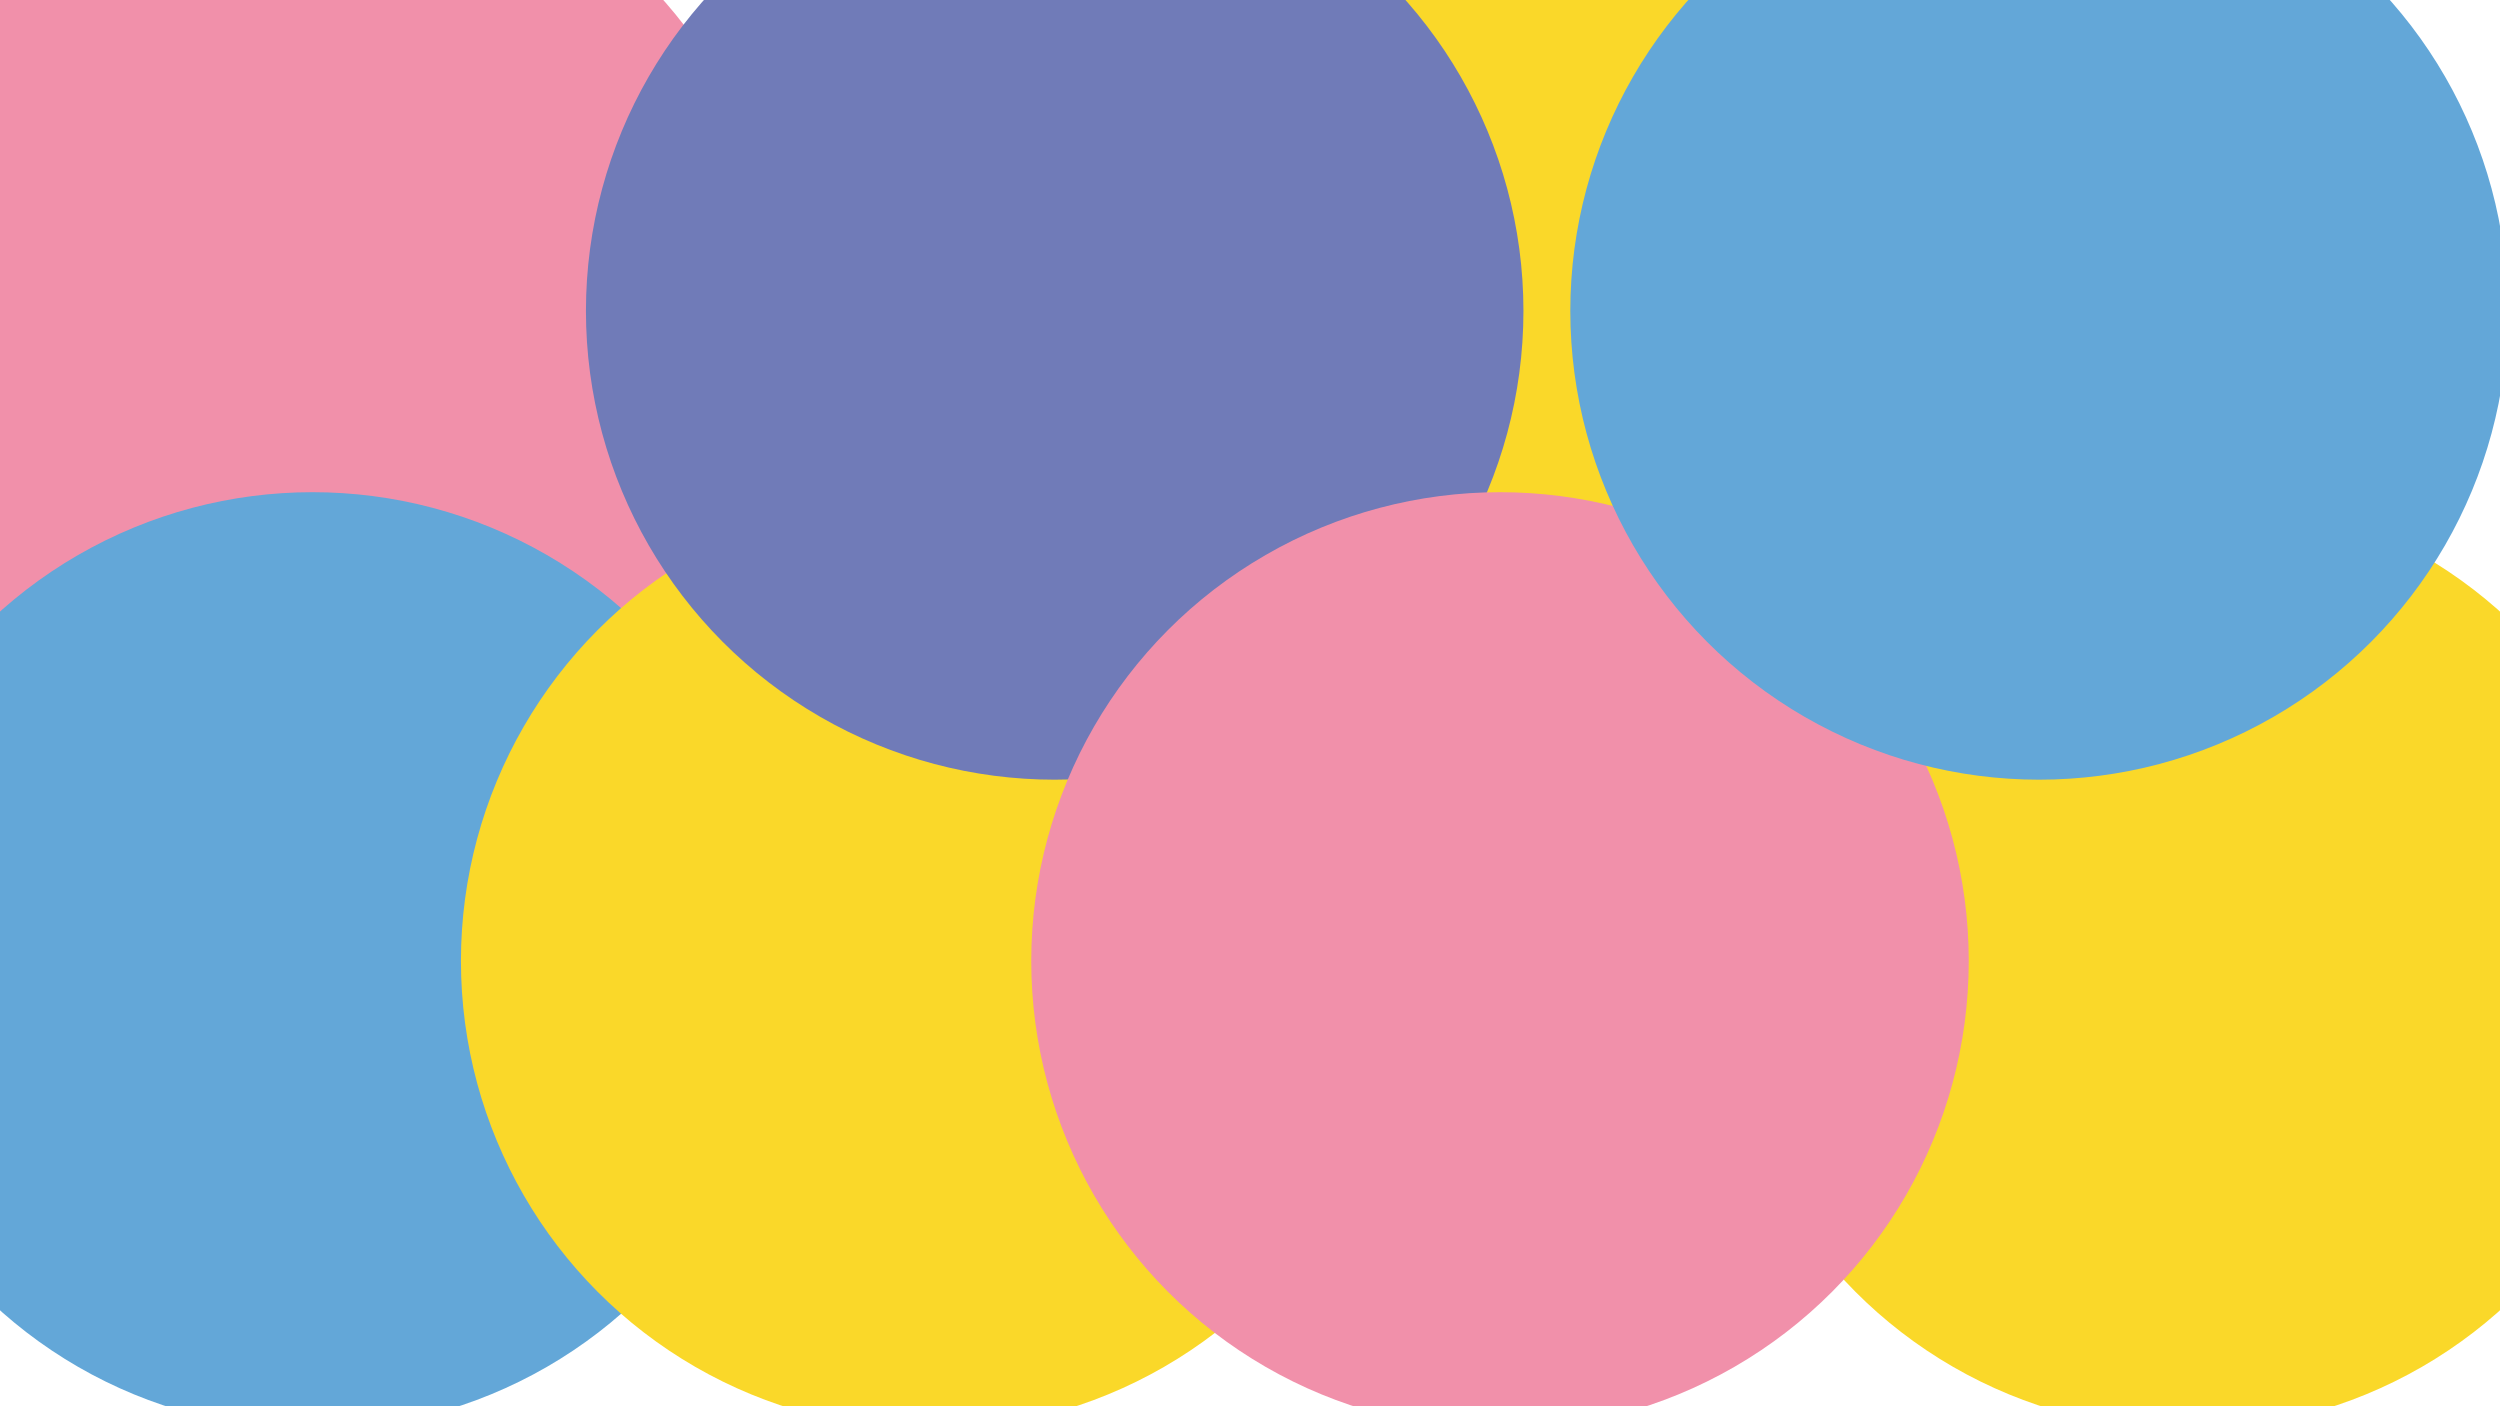 <svg width="1600" height="900" viewBox="0 0 1600 900" fill="none" xmlns="http://www.w3.org/2000/svg">
<g filter="url(#filter0_f_2_8)">
<circle cx="200" cy="199" r="300" fill="#F190AA"/>
</g>
<g filter="url(#filter1_f_2_8)">
<circle cx="1400" cy="615" r="300" fill="#FAD829"/>
</g>
<g filter="url(#filter2_f_2_8)">
<circle cx="200" cy="615" r="300" fill="#63A7D8"/>
</g>
<g filter="url(#filter3_f_2_8)">
<circle cx="595" cy="615" r="300" fill="#FAD829"/>
</g>
<g filter="url(#filter4_f_2_8)">
<circle cx="959" cy="199" r="300" fill="#FAD829"/>
</g>
<g filter="url(#filter5_f_2_8)">
<circle cx="675" cy="199" r="300" fill="#707BB8"/>
</g>
<g filter="url(#filter6_f_2_8)">
<circle cx="960" cy="615" r="300" fill="#F190AA"/>
</g>
<g filter="url(#filter7_f_2_8)">
<circle cx="1305" cy="199" r="300" fill="#63A7D8"/>
</g>
<defs>
<filter id="filter0_f_2_8" x="-283" y="-284" width="966" height="966" filterUnits="userSpaceOnUse" color-interpolation-filters="sRGB">
<feFlood flood-opacity="0" result="BackgroundImageFix"/>
<feBlend mode="normal" in="SourceGraphic" in2="BackgroundImageFix" result="shape"/>
<feGaussianBlur stdDeviation="91.5" result="effect1_foregroundBlur_2_8"/>
</filter>
<filter id="filter1_f_2_8" x="917" y="132" width="966" height="966" filterUnits="userSpaceOnUse" color-interpolation-filters="sRGB">
<feFlood flood-opacity="0" result="BackgroundImageFix"/>
<feBlend mode="normal" in="SourceGraphic" in2="BackgroundImageFix" result="shape"/>
<feGaussianBlur stdDeviation="91.5" result="effect1_foregroundBlur_2_8"/>
</filter>
<filter id="filter2_f_2_8" x="-283" y="132" width="966" height="966" filterUnits="userSpaceOnUse" color-interpolation-filters="sRGB">
<feFlood flood-opacity="0" result="BackgroundImageFix"/>
<feBlend mode="normal" in="SourceGraphic" in2="BackgroundImageFix" result="shape"/>
<feGaussianBlur stdDeviation="91.5" result="effect1_foregroundBlur_2_8"/>
</filter>
<filter id="filter3_f_2_8" x="112" y="132" width="966" height="966" filterUnits="userSpaceOnUse" color-interpolation-filters="sRGB">
<feFlood flood-opacity="0" result="BackgroundImageFix"/>
<feBlend mode="normal" in="SourceGraphic" in2="BackgroundImageFix" result="shape"/>
<feGaussianBlur stdDeviation="91.5" result="effect1_foregroundBlur_2_8"/>
</filter>
<filter id="filter4_f_2_8" x="476" y="-284" width="966" height="966" filterUnits="userSpaceOnUse" color-interpolation-filters="sRGB">
<feFlood flood-opacity="0" result="BackgroundImageFix"/>
<feBlend mode="normal" in="SourceGraphic" in2="BackgroundImageFix" result="shape"/>
<feGaussianBlur stdDeviation="91.5" result="effect1_foregroundBlur_2_8"/>
</filter>
<filter id="filter5_f_2_8" x="192" y="-284" width="966" height="966" filterUnits="userSpaceOnUse" color-interpolation-filters="sRGB">
<feFlood flood-opacity="0" result="BackgroundImageFix"/>
<feBlend mode="normal" in="SourceGraphic" in2="BackgroundImageFix" result="shape"/>
<feGaussianBlur stdDeviation="91.5" result="effect1_foregroundBlur_2_8"/>
</filter>
<filter id="filter6_f_2_8" x="477" y="132" width="966" height="966" filterUnits="userSpaceOnUse" color-interpolation-filters="sRGB">
<feFlood flood-opacity="0" result="BackgroundImageFix"/>
<feBlend mode="normal" in="SourceGraphic" in2="BackgroundImageFix" result="shape"/>
<feGaussianBlur stdDeviation="91.5" result="effect1_foregroundBlur_2_8"/>
</filter>
<filter id="filter7_f_2_8" x="822" y="-284" width="966" height="966" filterUnits="userSpaceOnUse" color-interpolation-filters="sRGB">
<feFlood flood-opacity="0" result="BackgroundImageFix"/>
<feBlend mode="normal" in="SourceGraphic" in2="BackgroundImageFix" result="shape"/>
<feGaussianBlur stdDeviation="91.5" result="effect1_foregroundBlur_2_8"/>
</filter>
</defs>
</svg>
